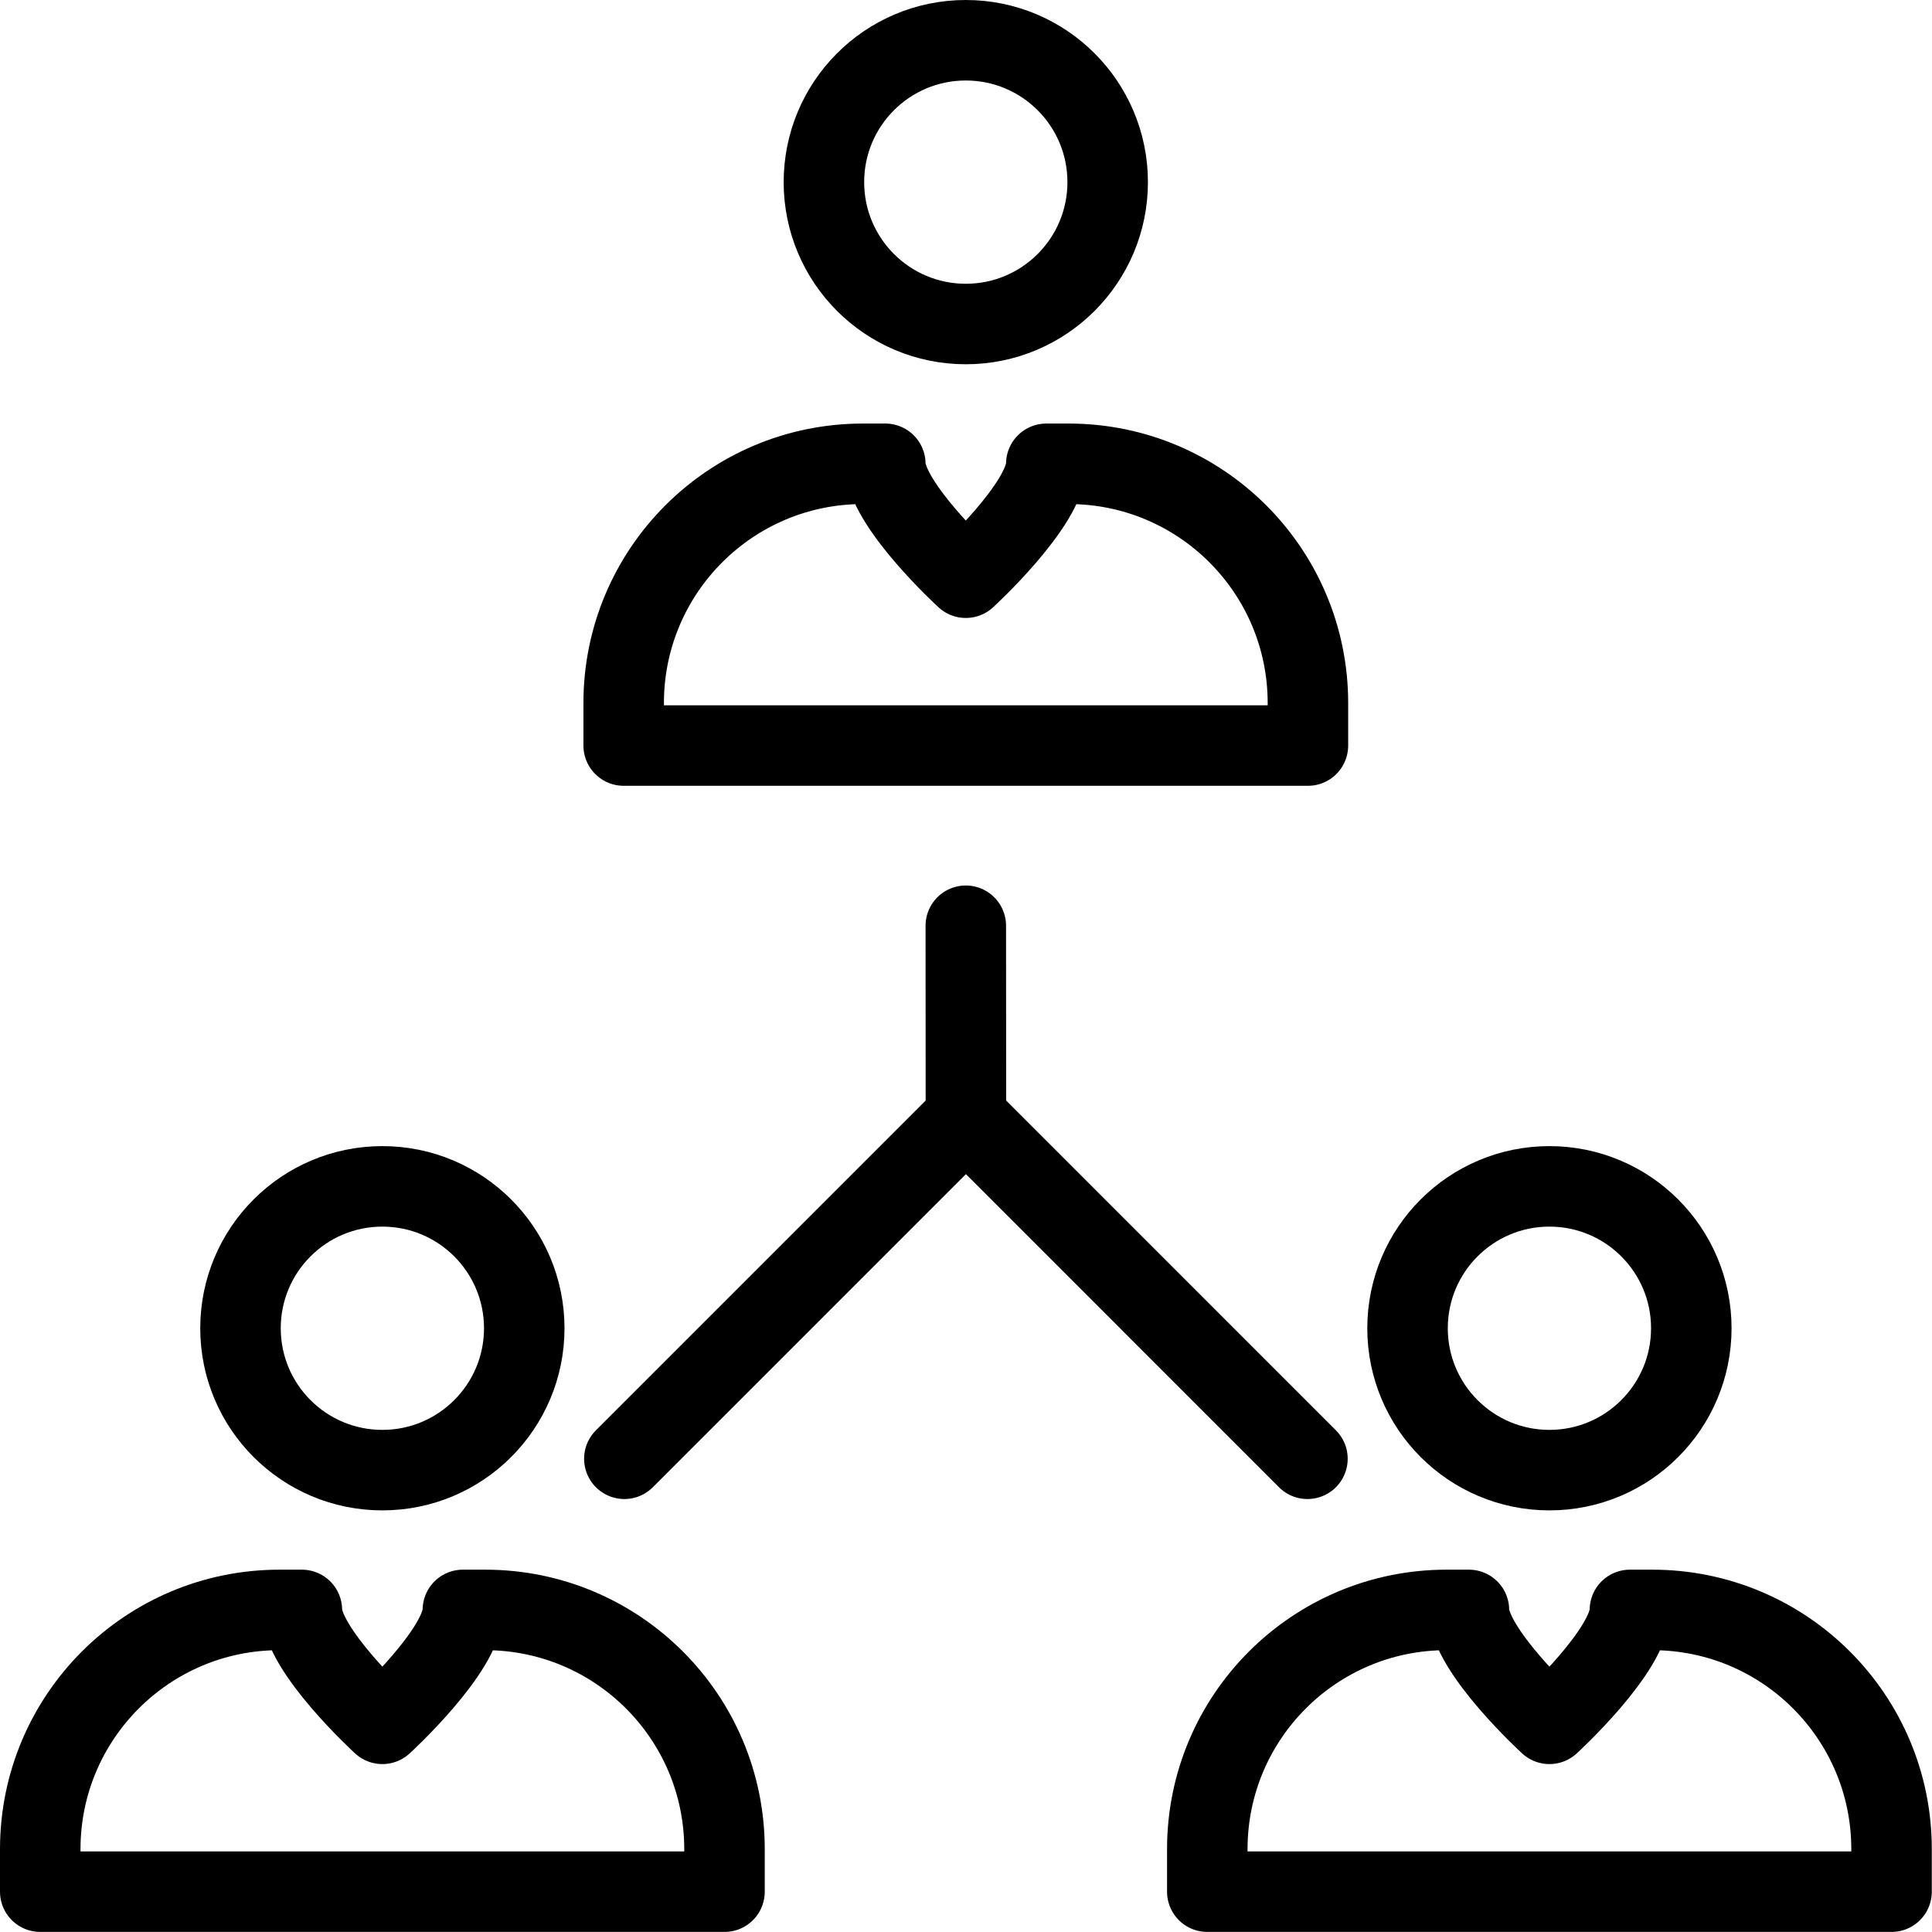 <?xml version="1.0" encoding="UTF-8"?>
<svg width="48px" height="48px" viewBox="0 0 48 48" version="1.1" xmlns="http://www.w3.org/2000/svg" xmlns:xlink="http://www.w3.org/1999/xlink">
    <!-- Generator: Sketch 54.1 (76490) - https://sketchapp.com -->
    <title>Slice 1</title>
    <desc>Created with Sketch.</desc>
    <g id="Page-1" stroke="none" stroke-width="1" fill="none" fill-rule="evenodd" stroke-linejoin="round">
        <g id="Group" transform="translate(1, 1)" stroke="#000000" stroke-width="2">
            <path d="M17,44.942 L17,45.998 L0,45.998 L0,44.942 C0,41.659 2.661,38.998 5.944,38.998 L6.5,38.998 C6.5,39.998 8.5,41.828 8.5,41.828 C8.5,41.828 10.5,39.998 10.5,38.998 L11.056,38.998 C14.339,38.998 17,41.659 17,44.942 Z" id="Path"></path>
            <circle id="Oval" cx="8.5" cy="32" r="3.525"></circle>
            <path d="M45.995,44.942 L45.995,45.998 L28.995,45.998 L28.995,44.942 C28.995,41.659 31.657,38.998 34.94,38.998 L35.495,38.998 C35.495,39.998 37.495,41.828 37.495,41.828 C37.495,41.828 39.495,39.998 39.495,38.998 L40.051,38.998 C43.334,38.998 45.995,41.659 45.995,44.942 Z" id="Path"></path>
            <circle id="Oval" cx="37.495" cy="32" r="3.525"></circle>
            <path d="M31.495,16.467 L31.495,17.523 L14.495,17.523 L14.495,16.467 C14.495,13.184 17.157,10.523 20.439,10.523 L20.995,10.523 C20.995,11.523 22.995,13.353 22.995,13.353 C22.995,13.353 24.995,11.523 24.995,10.523 L25.551,10.523 C28.834,10.523 31.495,13.184 31.495,16.467 Z" id="Path"></path>
            <circle id="Oval" cx="22.995" cy="3.525" r="3.525"></circle>
            <polyline id="Path" stroke-linecap="round" points="14.512 35.243 22.998 26.757 31.483 35.243"></polyline>
            <path d="M22.998,26.757 L22.995,22" id="Path" stroke-linecap="round"></path>
        </g>
    </g>
</svg>